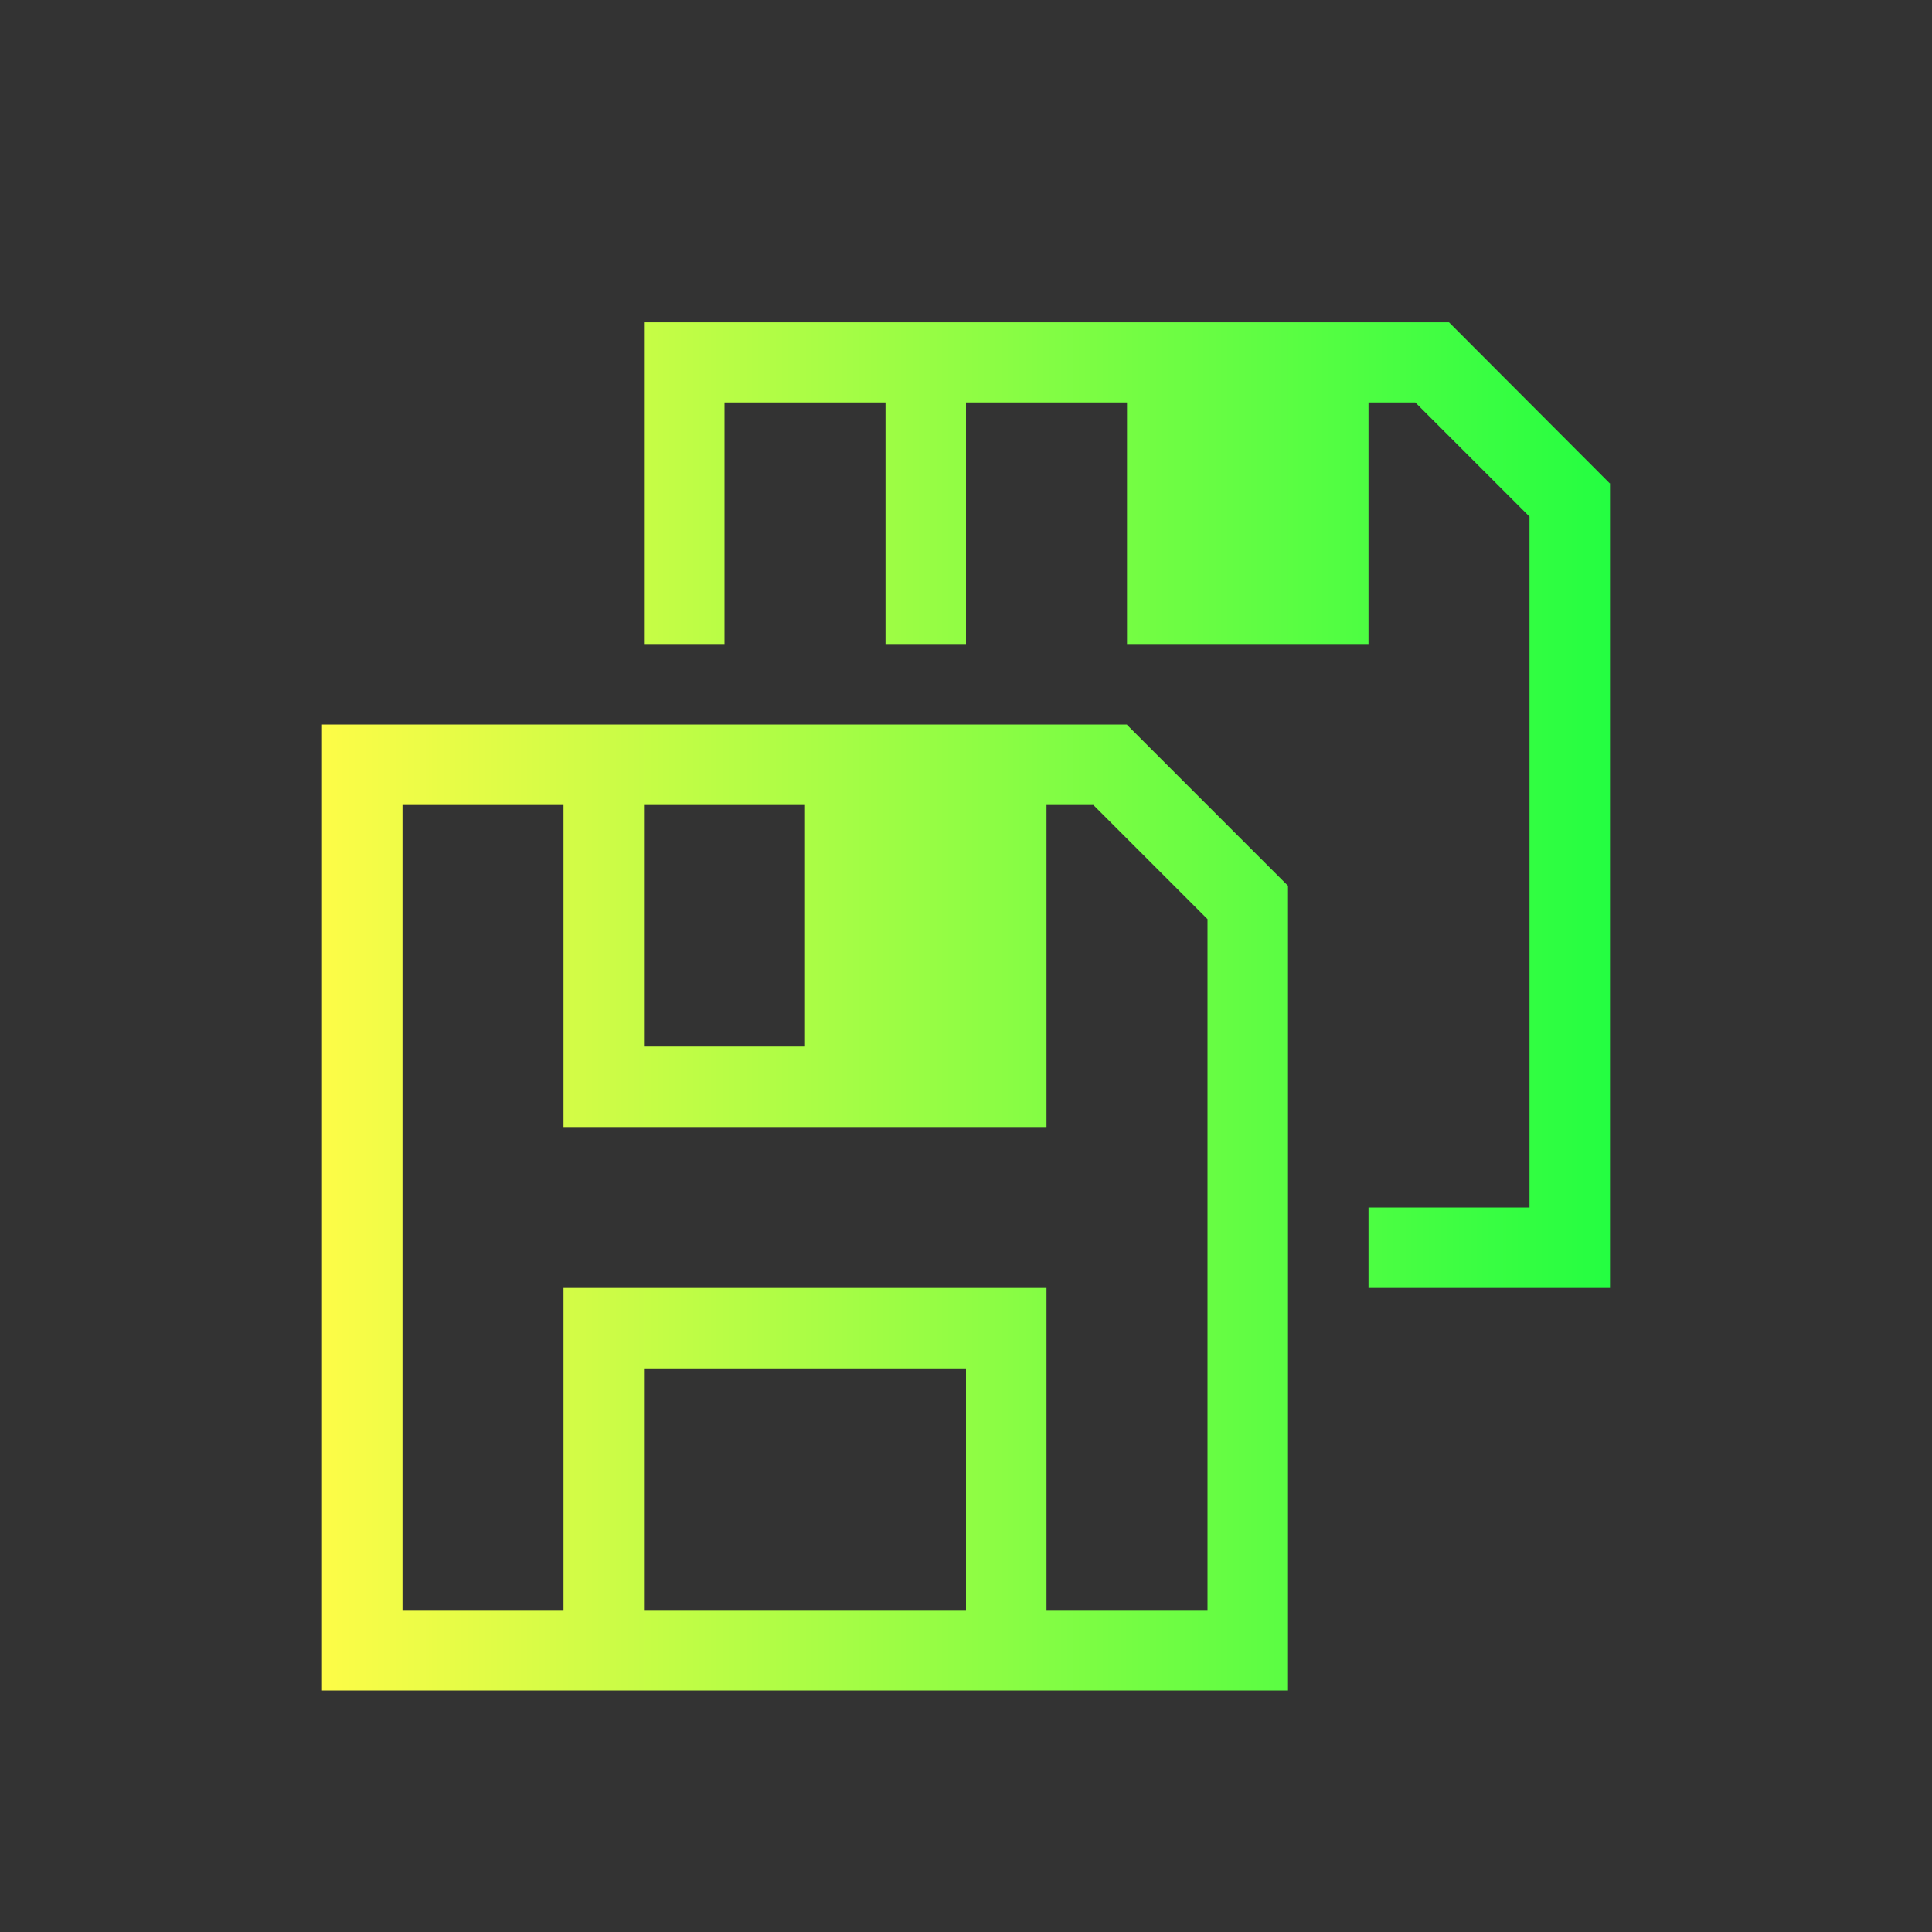 <svg width="24" height="24" viewBox="0 0 24 24" fill="none" xmlns="http://www.w3.org/2000/svg">
<rect x="0" y="0" width="24" height="24" fill="#333333" stroke="none"/>
<path d="M8 4.004V5V8H9V5H11V8H12V5H14V8H17V5H17.582L19 6.418V15H17V16H19H20V15V6.758V6.004H19.996L18 4.004H8ZM4 9V10V20V21H5H7H8H12H13H15H16V20V11.758V11.004V11H15.996L14 9.004V9H4ZM5 10H7V13V14H13V13V10H13.582L15 11.418V20H13V16H7V17V20H5V10ZM8 10H10V13H8V10ZM8 17H12V20H8V17Z" fill="url(#paint0_linear_10_15314)"/>
<defs>
<linearGradient id="paint0_linear_10_15314" x1="4" y1="12.502" x2="20" y2="12.502" gradientUnits="userSpaceOnUse">
<stop stop-color="#FDFC47"/>
<stop offset="1" stop-color="#24FE41"/>
</linearGradient>
</defs>
</svg>
